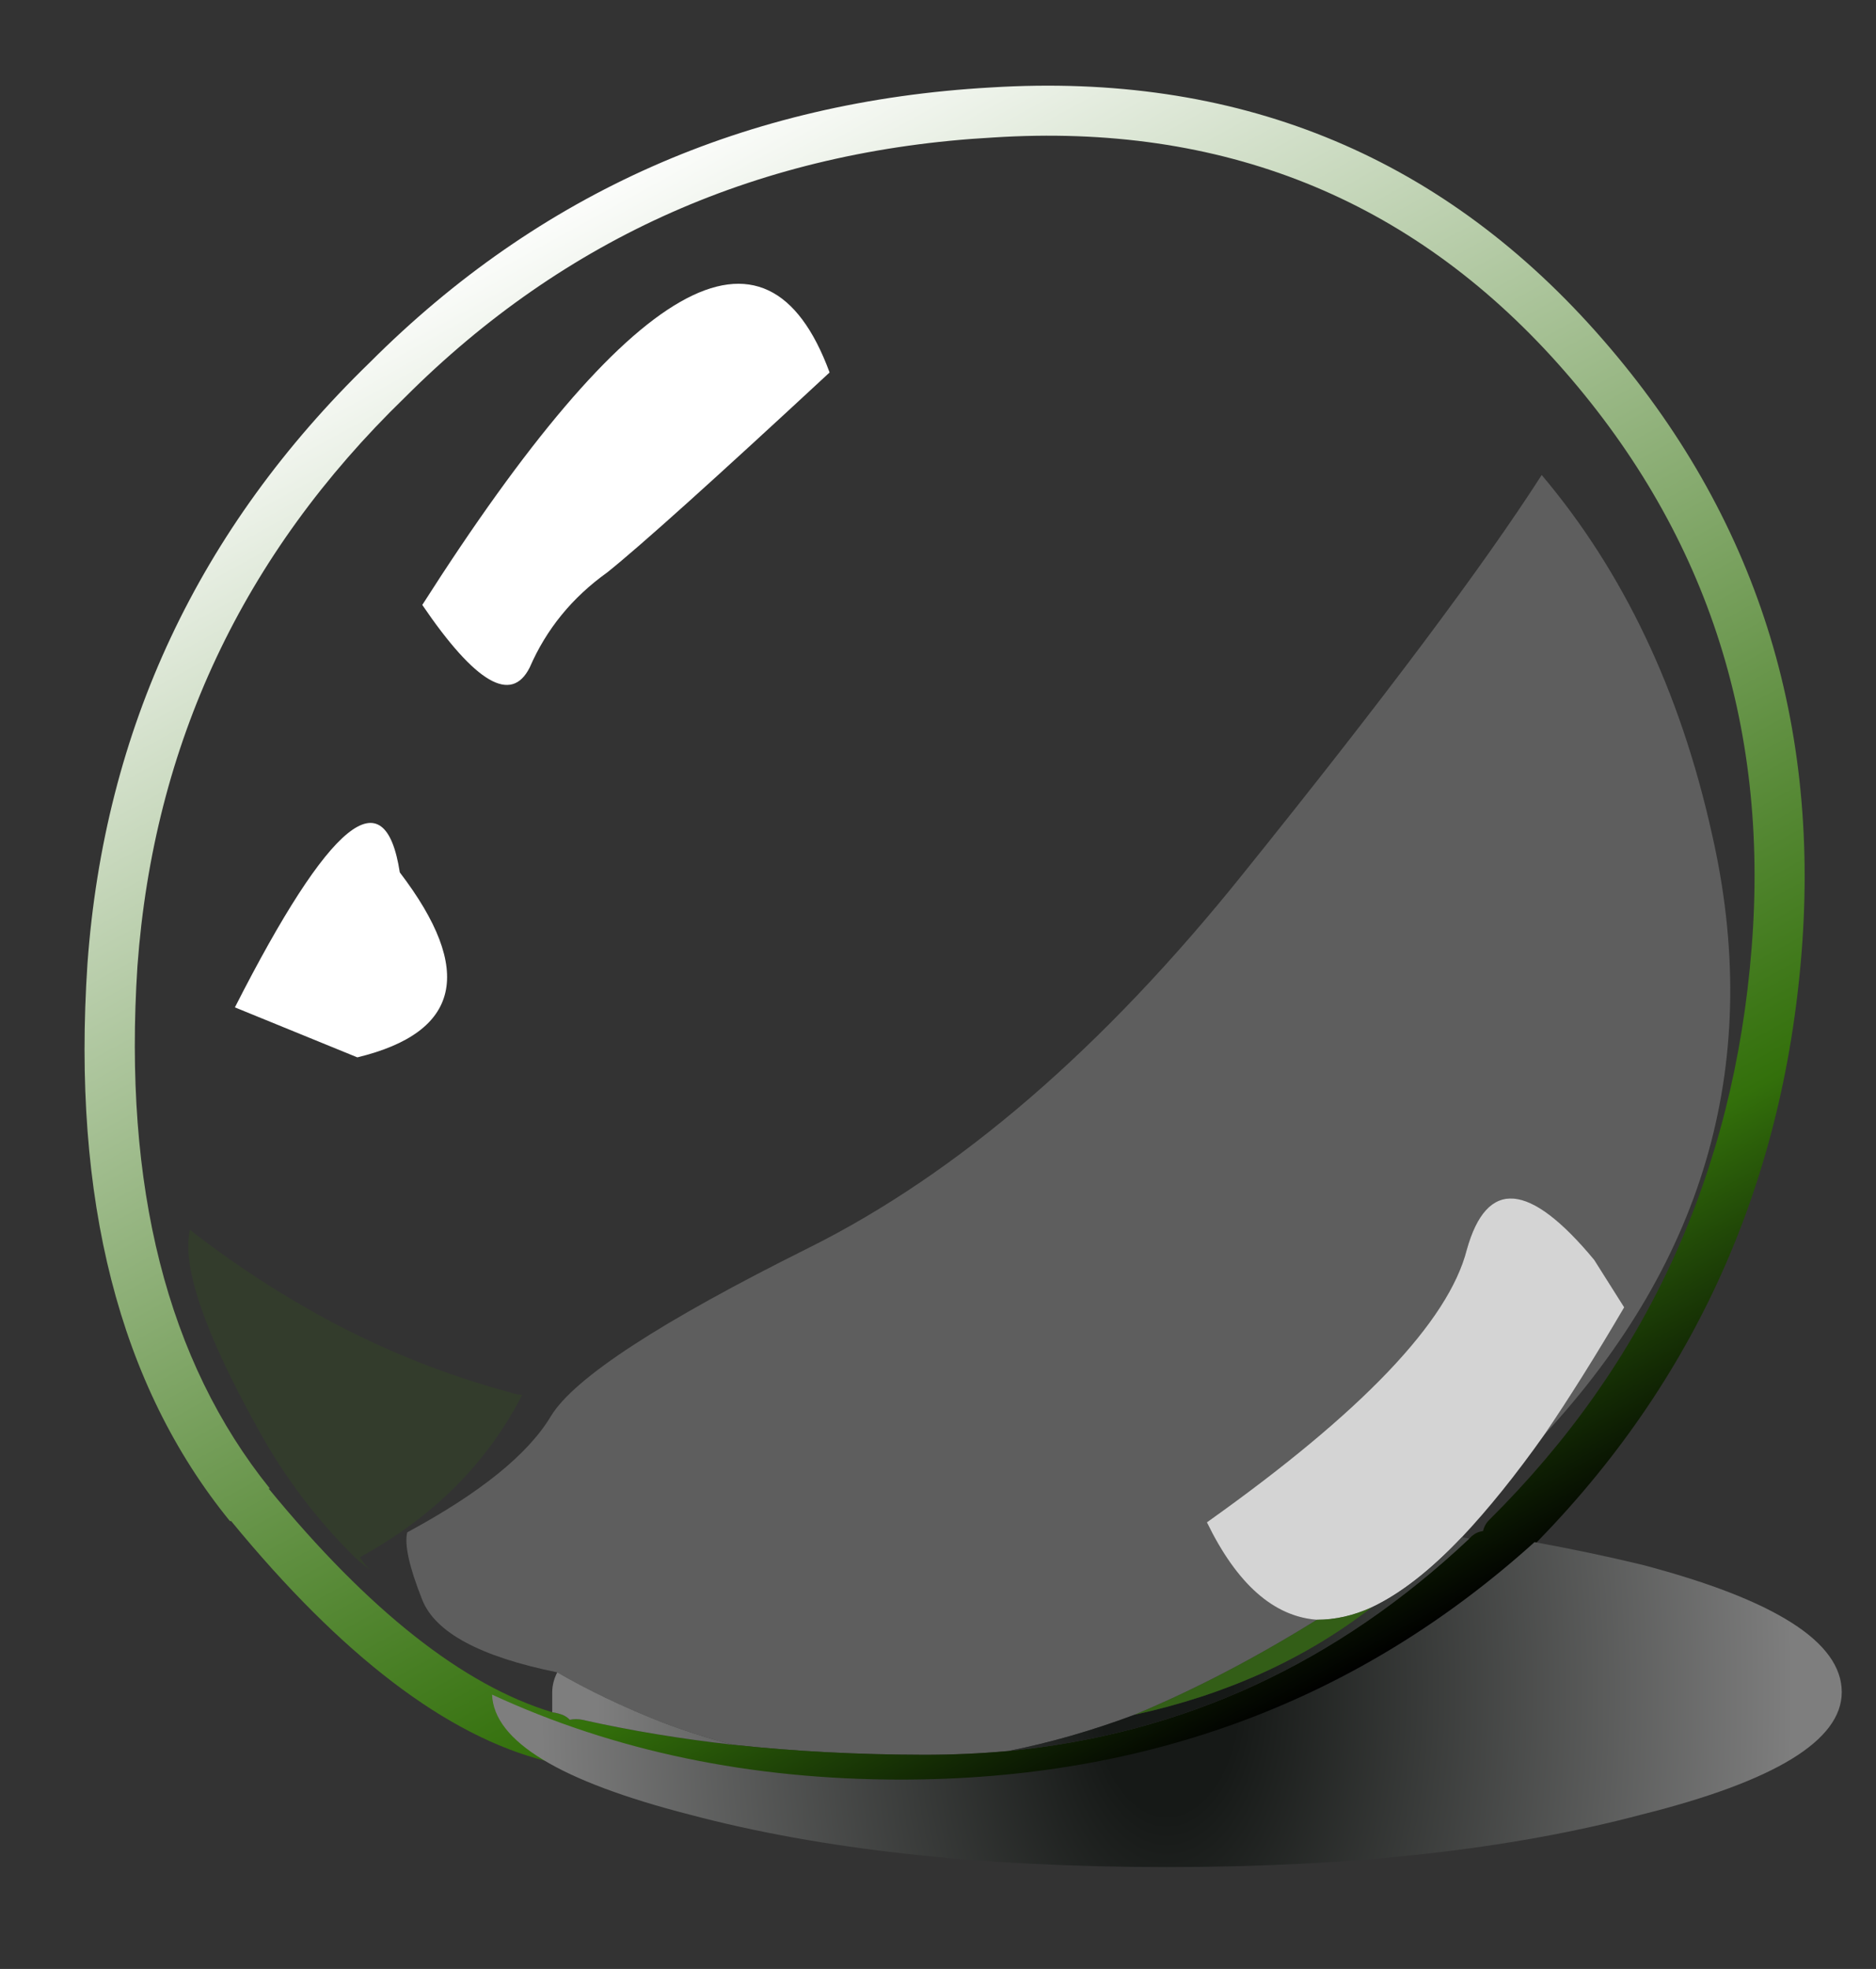 <?xml version="1.0" encoding="utf-8"?>
<!-- Generator: Adobe Illustrator 15.0.0, SVG Export Plug-In . SVG Version: 6.00 Build 0)  -->
<!DOCTYPE svg PUBLIC "-//W3C//DTD SVG 1.1//EN" "http://www.w3.org/Graphics/SVG/1.1/DTD/svg11.dtd">
<svg version="1.1" id="Слой_2" xmlns="http://www.w3.org/2000/svg" xmlns:xlink="http://www.w3.org/1999/xlink" x="0px" y="0px"
	 width="61px" height="64px" viewBox="0 0 61 64" enable-background="new 0 0 61 64" xml:space="preserve">
<rect x="0" y="0" width="61" height="64" fill="#333333" stroke="none"/>
<symbol  id="копия_Символ_21" viewBox="0 -6.5 24.6 6.5">
	<g id="Слой_1_2_">
		
			<radialGradient id="SVGID_1_" cx="12.3" cy="-3" r="12.287" gradientTransform="matrix(1 0 0 1.855 0 2.564)" gradientUnits="userSpaceOnUse">
			<stop  offset="0.106" style="stop-color:#161917"/>
			<stop  offset="0.929" style="stop-color:#7E7E7E"/>
		</radialGradient>
		<path fill-rule="evenodd" clip-rule="evenodd" fill="url(#SVGID_1_)" d="M20.95-5.45c-2.4-0.7-5.284-1.05-8.65-1.05
			C8.9-6.5,6-6.15,3.6-5.45C1.233-4.783,0.033-3.983,0-3.05c2.233-1.133,4.717-1.7,7.45-1.7C11.95-4.75,15.8-3.167,19,0
			c0.667-0.133,1.317-0.283,1.95-0.45C23.383-1.15,24.6-2,24.6-3C24.6-3.967,23.383-4.783,20.95-5.45z"/>
	</g>
</symbol>
<path fill-rule="evenodd" clip-rule="evenodd" fill="#E2E2E2" fill-opacity="0.251" d="M50.212,46.639
	c0.813-1.192,1.679-2.573,2.6-4.145l-0.975-1.543c-2.112-2.547-3.494-2.654-4.144-0.326c-0.596,2.33-3.413,5.281-8.45,8.857
	c0.975,2.004,2.167,3.06,3.575,3.168c-2.004,1.246-3.981,2.275-5.931,3.088c-1.388,0.519-2.755,0.911-4.104,1.178
	c-0.895,0.081-1.801,0.121-2.722,0.122c-2.172-0.004-4.244-0.112-6.216-0.325c-0.778-0.198-1.55-0.442-2.315-0.73
	c-1.246-0.488-2.383-1.029-3.413-1.625c-2.502-0.508-3.964-1.293-4.387-2.357c-0.423-1.063-0.585-1.794-0.488-2.193
	c2.375-1.28,3.932-2.54,4.672-3.777c0.752-1.241,3.556-3.069,8.41-5.484c4.84-2.417,9.539-6.466,14.097-12.147
	c4.571-5.678,7.808-9.998,9.709-12.96c2.654,3.143,4.496,7.016,5.525,11.619C57.335,34.369,55.521,40.896,50.212,46.639z"/>
<path fill-rule="evenodd" clip-rule="evenodd" fill="#FFFFFF" fill-opacity="0.788" d="M44.606,52.244
	c-0.596,0.271-1.192,0.406-1.788,0.406c-1.408-0.108-2.6-1.164-3.575-3.168c5.038-3.576,7.854-6.527,8.45-8.857
	c0.65-2.328,2.031-2.221,4.144,0.326l0.975,1.543c-0.921,1.571-1.788,2.952-2.6,4.145c-0.92,1.299-1.814,2.41-2.681,3.33
	C46.502,51.053,45.527,51.811,44.606,52.244z"/>
<linearGradient id="SVGID_2_" gradientUnits="userSpaceOnUse" x1="11.681" y1="-254.582" x2="-4.669" y2="-284.332" gradientTransform="matrix(1.625 0 0 1.625 24.651 468.751)">
	<stop  offset="0.008" style="stop-color:#000000"/>
	<stop  offset="0.196" style="stop-color:#33700B"/>
	<stop  offset="1" style="stop-color:#FFFFFF"/>
</linearGradient>
<path fill-rule="evenodd" clip-rule="evenodd" fill="url(#SVGID_2_)" d="M17.956,55.656c0.068,0.009,0.136,0.022,0.203,0.041
	c0.154,0.039,0.275,0.106,0.366,0.203c0.135-0.027,0.271-0.027,0.406,0c1.563,0.35,3.202,0.62,4.916,0.813
	c1.972,0.213,4.044,0.321,6.216,0.325c0.92-0.001,1.827-0.041,2.722-0.122c5.695-0.555,10.692-2.856,14.991-6.906
	c0.028-0.029,0.056-0.058,0.082-0.081c0.108-0.092,0.229-0.146,0.365-0.163c0.032-0.142,0.1-0.264,0.203-0.365
	c5.11-5.068,7.954-11.271,8.531-18.605c0.579-7.296-1.52-13.62-6.297-18.973c-4.813-5.381-10.934-7.831-18.362-7.354
	C24.759,4.888,18.38,7.703,13.163,12.92c-5.268,5.107-8.166,11.269-8.694,18.484c-0.466,7.177,0.97,12.837,4.306,16.98H8.734
	C11.99,52.355,15.064,54.78,17.956,55.656z M51.878,10.766c5.082,5.698,7.316,12.429,6.703,20.191
	c-0.615,7.723-3.622,14.25-9.019,19.581c-0.102,0.104-0.21,0.171-0.325,0.203c-0.045,0.157-0.126,0.292-0.244,0.406
	c-5.306,5.017-11.616,7.521-18.931,7.516c-4.176,0.006-7.995-0.373-11.456-1.138c-0.188-0.043-0.337-0.138-0.447-0.284
	c-0.136,0.036-0.271,0.036-0.406,0c-3.224-0.814-6.637-3.414-10.237-7.8H7.475c-3.597-4.415-5.141-10.454-4.631-18.119
	c0.555-7.627,3.616-14.141,9.181-19.541c5.506-5.51,12.237-8.488,20.191-8.938C40.17,2.349,46.724,4.989,51.878,10.766z"/>
<path fill-rule="evenodd" clip-rule="evenodd" fill="#FFFFFF" d="M19.744,18.607c-1.137,0.813-1.978,1.841-2.519,3.087
	c-0.596,1.191-1.761,0.515-3.494-2.031c6.771-10.616,11.186-13.136,13.244-7.556C23.237,15.573,20.828,17.74,19.744,18.607z
	 M7.638,32.744c3.087-6.066,4.875-7.529,5.362-4.387c2.438,3.195,1.977,5.199-1.381,6.012L7.638,32.744z"/>
<path fill-rule="evenodd" clip-rule="evenodd" fill="#33700B" fill-opacity="0.157" d="M10.806,42.982
	c1.842,0.975,3.765,1.732,5.769,2.274c0.162,0.054,0.298,0.081,0.406,0.081c-1.138,2.221-2.898,3.981-5.281,5.281
	c0.108,0.162,0.217,0.298,0.325,0.406c-0.217-0.162-0.406-0.324-0.569-0.487c-1.191-1.191-2.193-2.519-3.006-3.981
	c-1.788-3.195-2.546-5.39-2.275-6.581C7.638,41.113,9.181,42.115,10.806,42.982z"/>
<radialGradient id="SVGID_3_" cx="8.18" cy="-254.612" r="12.287" gradientTransform="matrix(1.625 0 0 3.014 24.651 822.308)" gradientUnits="userSpaceOnUse">
	<stop  offset="0.106" style="stop-color:#161917"/>
	<stop  offset="0.929" style="stop-color:#7E7E7E"/>
</radialGradient>
<path fill-rule="evenodd" clip-rule="evenodd" fill="url(#SVGID_3_)" d="M17.956,55.656v-0.649c0-0.217,0.055-0.434,0.163-0.649
	c1.029,0.596,2.167,1.137,3.413,1.625c0.765,0.288,1.537,0.532,2.315,0.73c-1.714-0.192-3.353-0.463-4.916-0.813
	c-0.136-0.027-0.271-0.027-0.406,0c-0.09-0.097-0.212-0.164-0.366-0.203C18.092,55.679,18.024,55.665,17.956,55.656z M36.888,55.738
	c2.979-0.65,5.552-1.814,7.719-3.494c0.92-0.434,1.896-1.191,2.925-2.275c0.083,0.011,0.164,0.024,0.244,0.041
	c-4.298,4.05-9.295,6.352-14.991,6.906C34.132,56.649,35.5,56.257,36.888,55.738z"/>
<path fill-rule="evenodd" clip-rule="evenodd" fill="#33700B" fill-opacity="0.694" d="M42.819,52.65
	c0.596,0,1.192-0.135,1.788-0.406c-2.167,1.68-4.74,2.844-7.719,3.494C38.837,54.926,40.814,53.896,42.819,52.65z"/>
<use xlink:href="#копия_Символ_21"  width="24.6" height="6.5" y="-6.5" transform="matrix(1.784 0 0 -1.625 16 50.126)" overflow="visible" opacity="0.781"/>
</svg>

